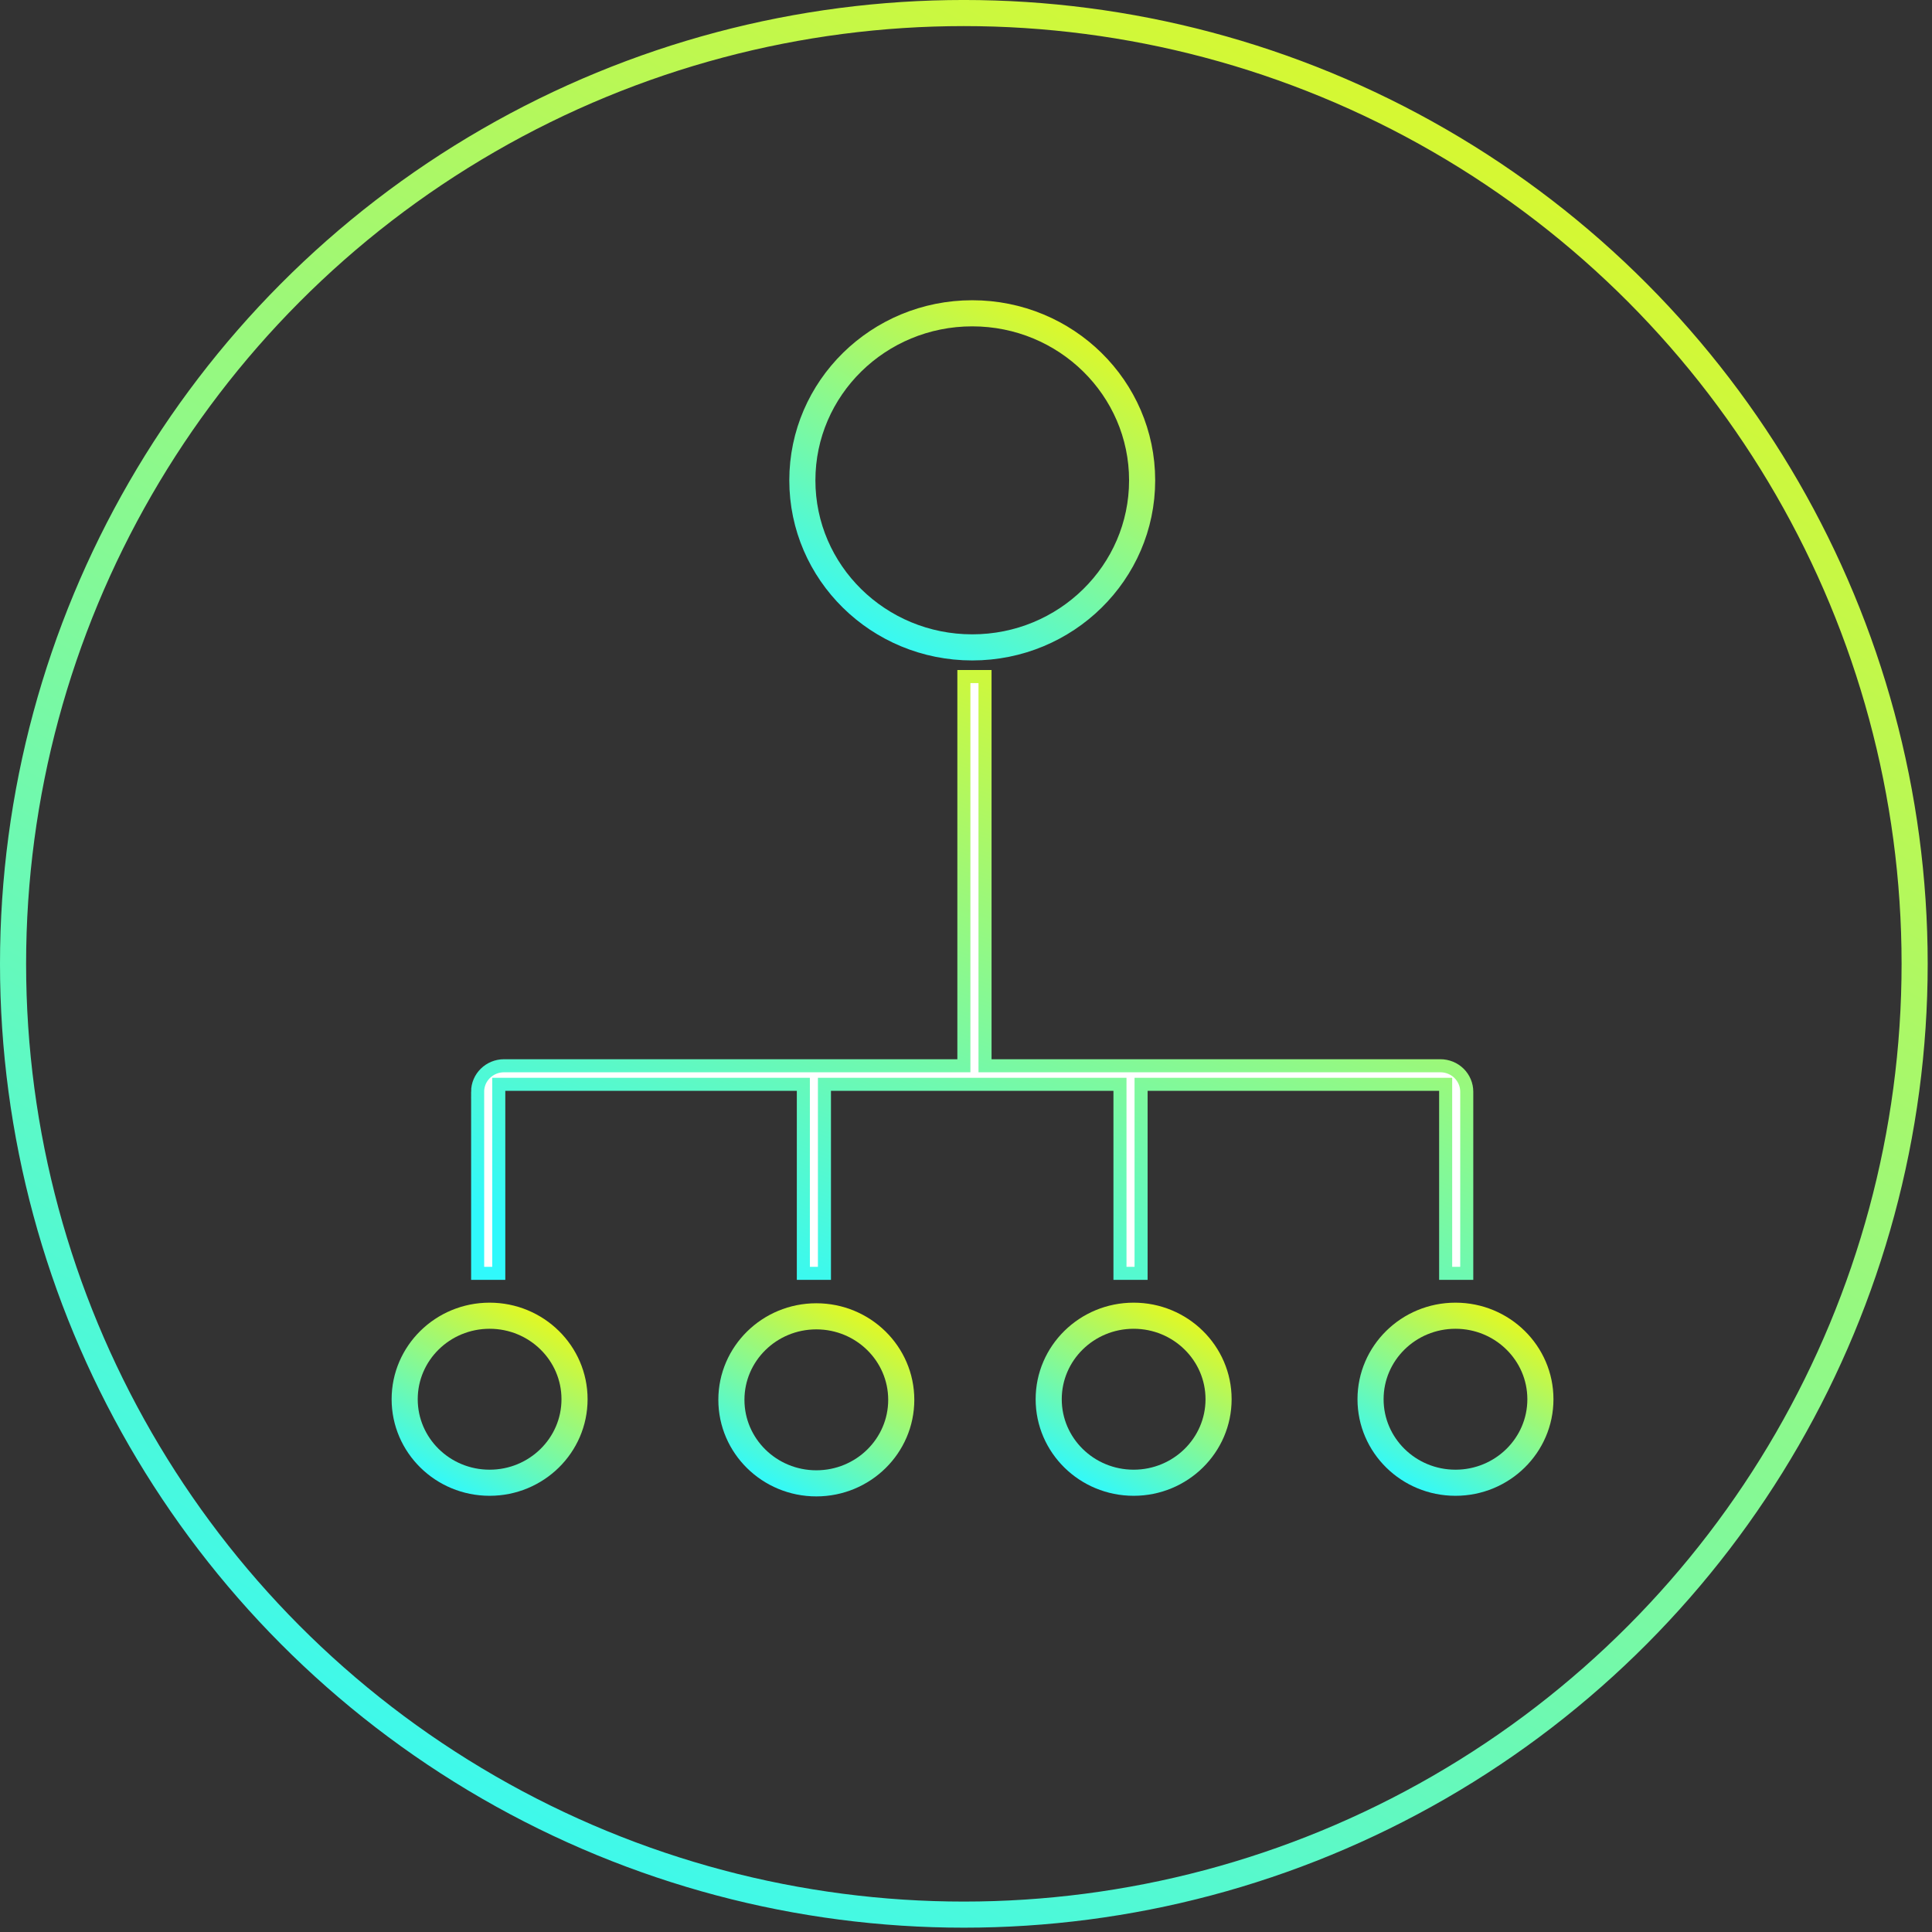 <svg width="148" height="148" viewBox="0 0 148 148" fill="none" xmlns="http://www.w3.org/2000/svg">
<rect x="0" y="0" width="148" height="148" fill="#333333" stroke="none"/>
<circle cx="73.835" cy="73.834" r="72.835" stroke="url(#paint0_linear_29_627)" stroke-width="2"/>
<path d="M36.59 83.63V97.544H38.208V83.063H61.54V97.544H63.156V83.063H85.795V97.544H87.412V83.063H110.744V97.544H112.36V83.63C112.36 83.104 112.147 82.598 111.77 82.224C111.392 81.851 110.876 81.642 110.34 81.642H75.457V51.827H73.838V81.642H38.61C37.494 81.642 36.588 82.533 36.588 83.63H36.59Z" fill="white" stroke="url(#paint1_linear_29_627)" stroke-miterlimit="10"/>
<path d="M74.478 49.593C81.665 49.593 87.492 43.864 87.492 36.797C87.492 29.729 81.665 24 74.478 24C67.29 24 61.464 29.729 61.464 36.797C61.464 43.864 67.29 49.593 74.478 49.593Z" stroke="url(#paint2_linear_29_627)" stroke-width="2" stroke-miterlimit="10"/>
<path d="M37.506 113.585C41.099 113.585 44.012 110.72 44.012 107.187C44.012 103.654 41.099 100.79 37.506 100.79C33.913 100.79 31 103.654 31 107.187C31 110.72 33.913 113.585 37.506 113.585Z" stroke="url(#paint3_linear_29_627)" stroke-width="2" stroke-miterlimit="10"/>
<path d="M62.534 113.631C66.127 113.631 69.04 110.766 69.04 107.233C69.04 103.7 66.127 100.836 62.534 100.836C58.941 100.836 56.028 103.7 56.028 107.233C56.028 110.766 58.941 113.631 62.534 113.631Z" stroke="url(#paint4_linear_29_627)" stroke-width="2" stroke-miterlimit="10"/>
<path d="M86.842 113.585C90.435 113.585 93.348 110.72 93.348 107.187C93.348 103.654 90.435 100.79 86.842 100.79C83.248 100.79 80.335 103.654 80.335 107.187C80.335 110.72 83.248 113.585 86.842 113.585Z" stroke="url(#paint5_linear_29_627)" stroke-width="2" stroke-miterlimit="10"/>
<path d="M111.496 113.585C115.089 113.585 118.002 110.72 118.002 107.187C118.002 103.654 115.089 100.79 111.496 100.79C107.903 100.79 104.99 103.654 104.99 107.187C104.99 110.72 107.903 113.585 111.496 113.585Z" stroke="url(#paint6_linear_29_627)" stroke-width="2" stroke-miterlimit="10"/>
<defs>
<linearGradient id="paint0_linear_29_627" x1="104.588" y1="-39.489" x2="4.125" y2="134.831" gradientUnits="userSpaceOnUse">
<stop stop-color="#FFF800"/>
<stop offset="1" stop-color="#30F9FC"/>
</linearGradient>
<linearGradient id="paint1_linear_29_627" x1="90.255" y1="39.601" x2="67.953" y2="103.74" gradientUnits="userSpaceOnUse">
<stop stop-color="#FFF800"/>
<stop offset="1" stop-color="#30F9FC"/>
</linearGradient>
<linearGradient id="paint2_linear_29_627" x1="79.898" y1="17.156" x2="62.635" y2="47.62" gradientUnits="userSpaceOnUse">
<stop stop-color="#FFF800"/>
<stop offset="1" stop-color="#30F9FC"/>
</linearGradient>
<linearGradient id="paint3_linear_29_627" x1="40.216" y1="97.368" x2="31.585" y2="112.598" gradientUnits="userSpaceOnUse">
<stop stop-color="#FFF800"/>
<stop offset="1" stop-color="#30F9FC"/>
</linearGradient>
<linearGradient id="paint4_linear_29_627" x1="65.244" y1="97.414" x2="56.614" y2="112.644" gradientUnits="userSpaceOnUse">
<stop stop-color="#FFF800"/>
<stop offset="1" stop-color="#30F9FC"/>
</linearGradient>
<linearGradient id="paint5_linear_29_627" x1="89.552" y1="97.368" x2="80.921" y2="112.598" gradientUnits="userSpaceOnUse">
<stop stop-color="#FFF800"/>
<stop offset="1" stop-color="#30F9FC"/>
</linearGradient>
<linearGradient id="paint6_linear_29_627" x1="114.206" y1="97.368" x2="105.575" y2="112.598" gradientUnits="userSpaceOnUse">
<stop stop-color="#FFF800"/>
<stop offset="1" stop-color="#30F9FC"/>
</linearGradient>
</defs>
</svg>
